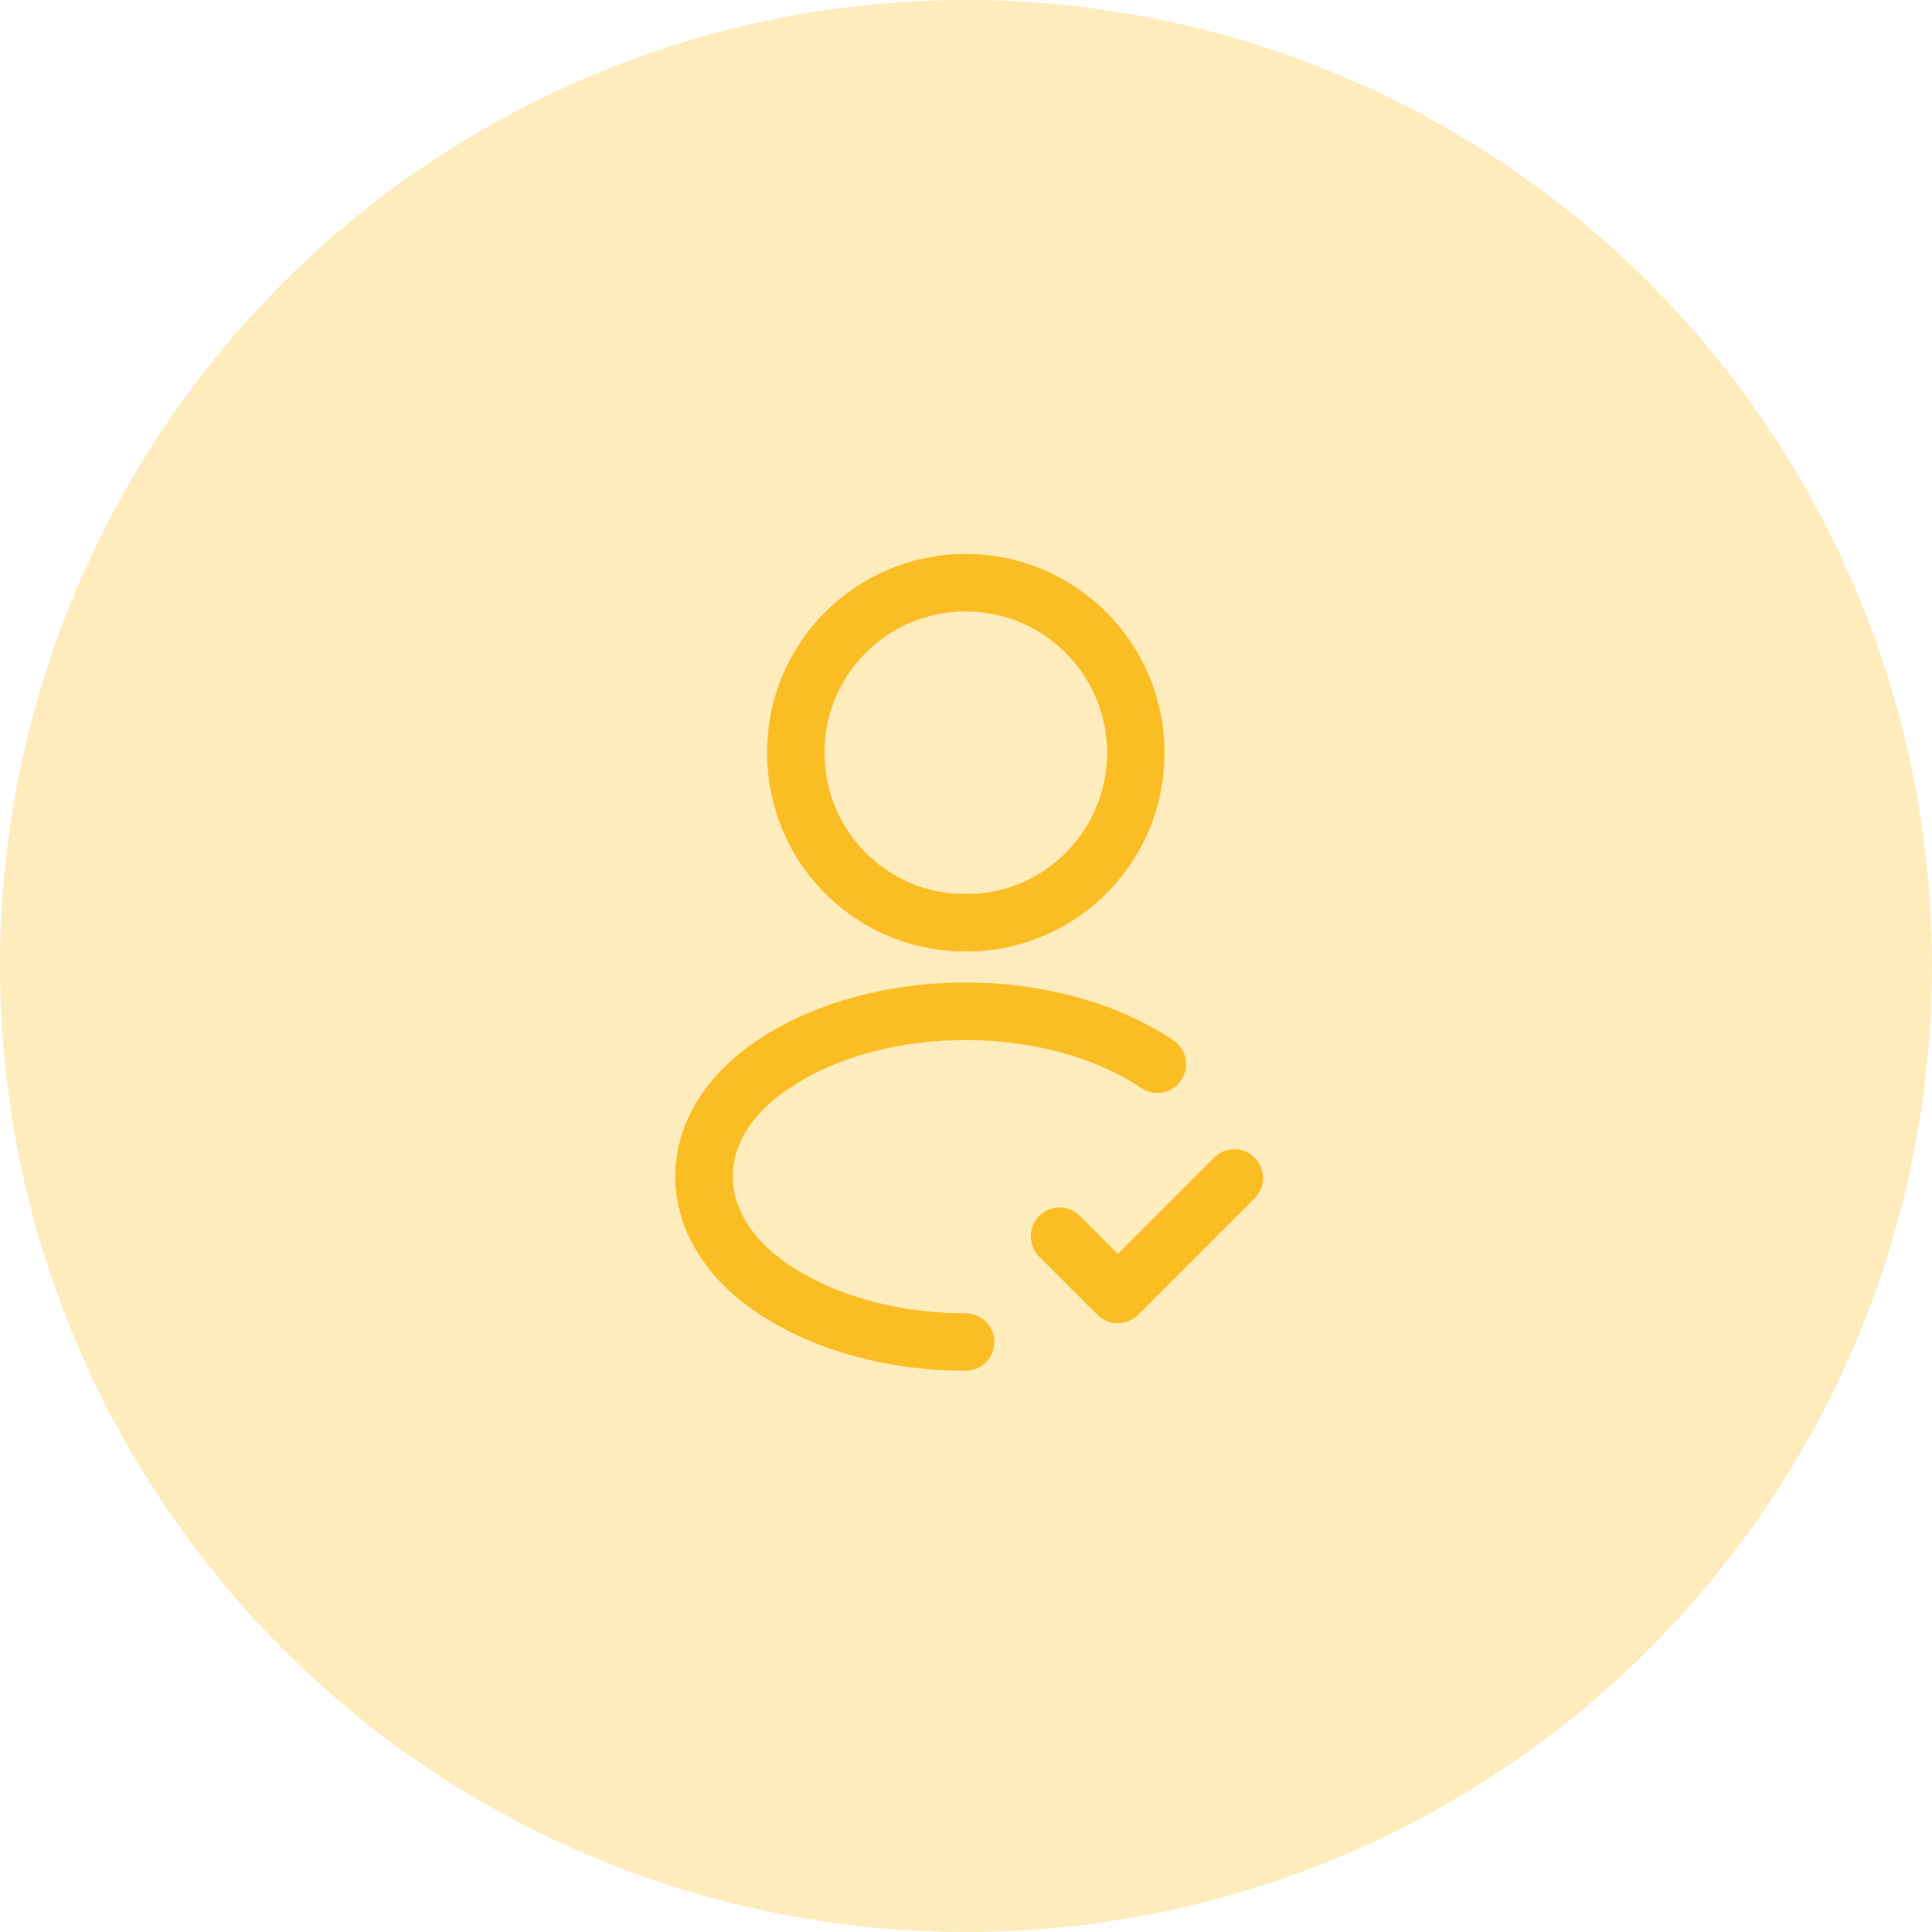 <svg width="84" height="84" viewBox="0 0 84 84" fill="none" xmlns="http://www.w3.org/2000/svg">
<circle cx="42" cy="42" r="42" fill="#FABE24" fill-opacity="0.3"/>
<path d="M46.066 53.75L48.6 56.283L53.666 51.217" stroke="#FABE24" stroke-width="2.5" stroke-linecap="round" stroke-linejoin="round"/>
<path d="M42.267 40.117C42.101 40.1 41.901 40.1 41.717 40.117C37.751 39.984 34.601 36.734 34.601 32.734C34.584 28.65 37.901 25.334 41.984 25.334C46.067 25.334 49.384 28.65 49.384 32.734C49.384 36.734 46.217 39.984 42.267 40.117Z" stroke="#FABE24" stroke-width="2.5" stroke-linecap="round" stroke-linejoin="round"/>
<path d="M41.983 58.35C38.95 58.35 35.933 57.583 33.633 56.05C29.6 53.35 29.6 48.95 33.633 46.267C38.217 43.2 45.733 43.2 50.317 46.267" stroke="#FABE24" stroke-width="2.5" stroke-linecap="round" stroke-linejoin="round"/>
</svg>
